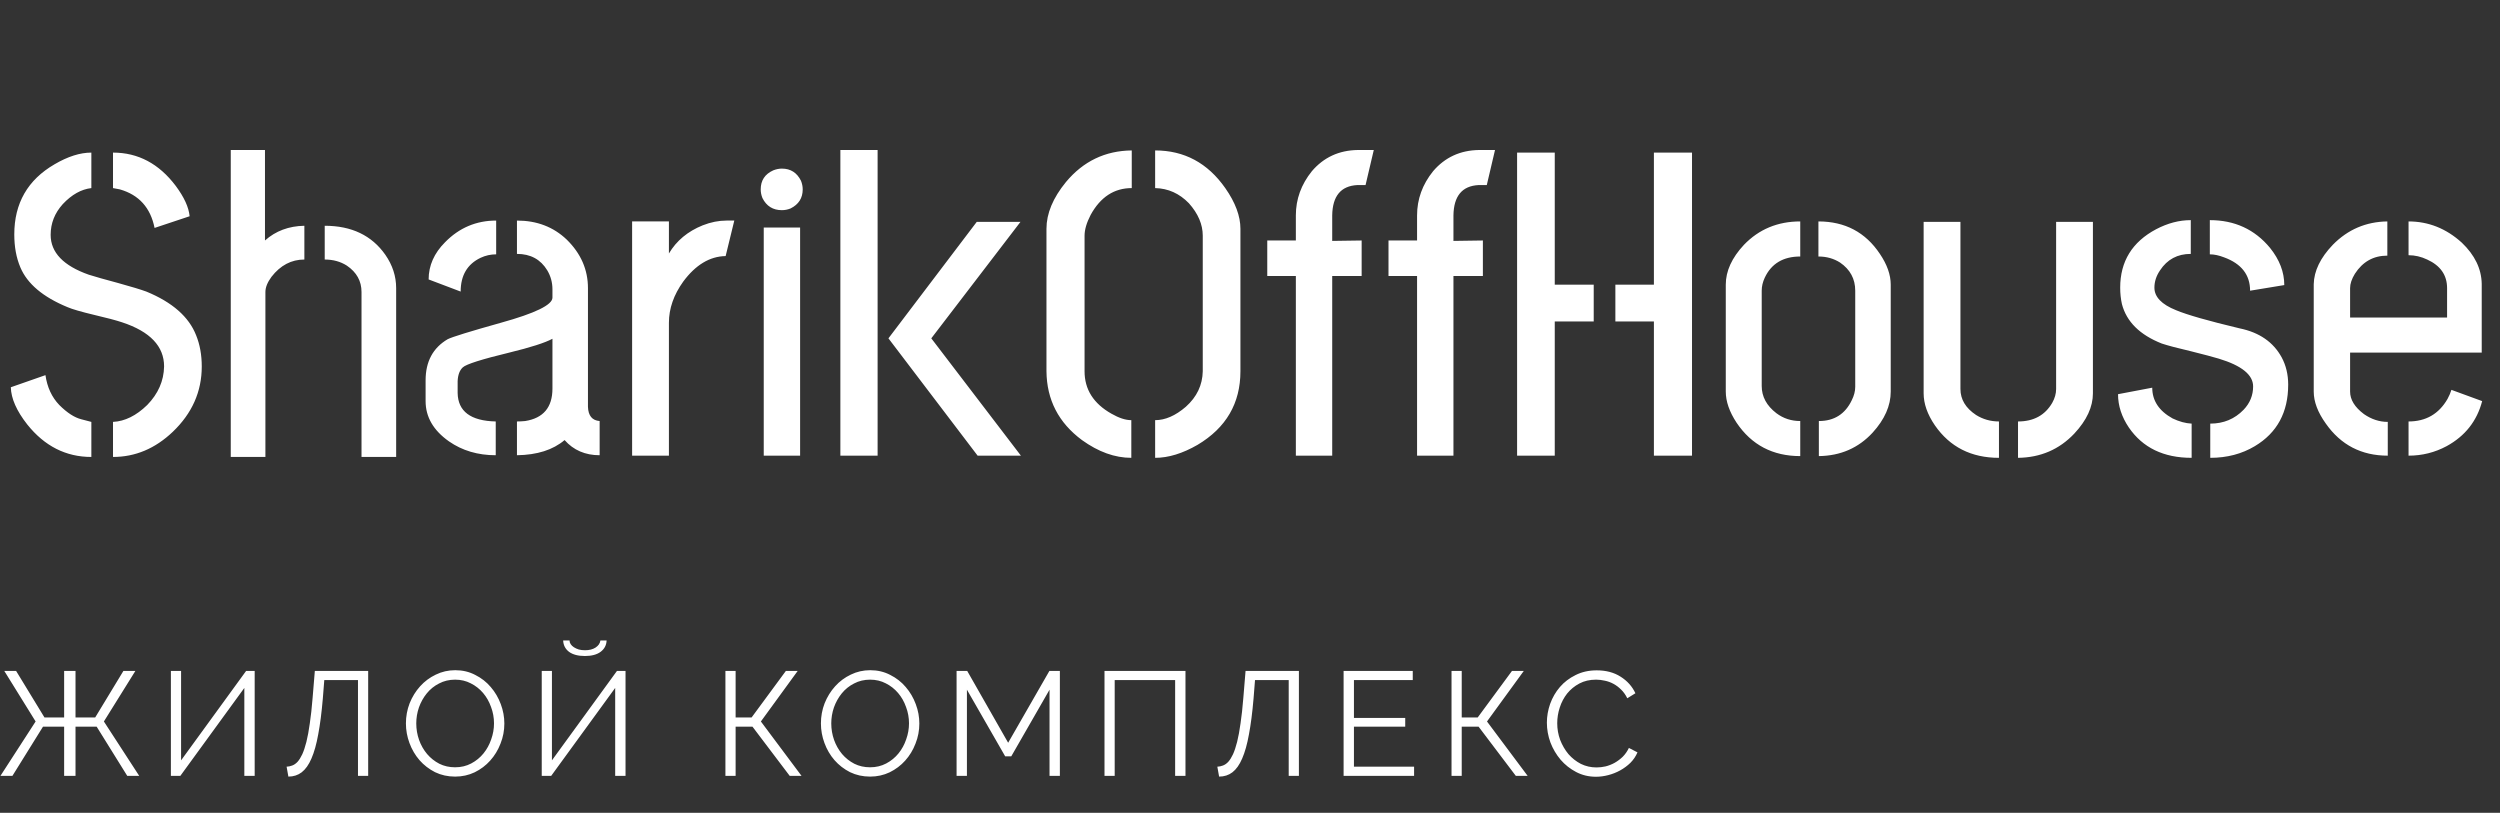 <svg width="203" height="66" viewBox="0 0 203 66" fill="none" xmlns="http://www.w3.org/2000/svg">
<rect x="0" y="0" width="203" height="66" fill="#333333" stroke="none"/>
<path d="M0.879 31.445L3.691 30.461C3.832 31.445 4.207 32.254 4.816 32.887C5.449 33.52 6.047 33.906 6.609 34.047L7.418 34.258V37.105C5.355 37.105 3.621 36.227 2.215 34.469C1.348 33.367 0.902 32.359 0.879 31.445ZM1.16 19.035C1.16 16.504 2.25 14.605 4.43 13.34C5.508 12.707 6.504 12.391 7.418 12.391V15.273C6.598 15.367 5.824 15.801 5.098 16.574C4.441 17.301 4.113 18.133 4.113 19.07C4.113 20.5 5.145 21.578 7.207 22.305C7.723 22.469 8.508 22.691 9.562 22.973C10.664 23.277 11.438 23.512 11.883 23.676C13.992 24.543 15.34 25.727 15.926 27.227C16.23 27.977 16.383 28.82 16.383 29.758C16.383 31.797 15.598 33.566 14.027 35.066C12.598 36.426 10.98 37.105 9.176 37.105V34.258C10.137 34.211 11.062 33.754 11.953 32.887C12.844 31.973 13.301 30.93 13.324 29.758C13.324 28.117 12.188 26.922 9.914 26.172C9.422 26.008 8.672 25.809 7.664 25.574C6.586 25.316 5.859 25.105 5.484 24.941C3.492 24.121 2.215 23.043 1.652 21.707C1.324 20.934 1.16 20.043 1.16 19.035ZM9.176 15.273V12.391C11.215 12.391 12.914 13.293 14.273 15.098C14.953 16.012 15.328 16.832 15.398 17.559L12.551 18.508C12.223 16.867 11.285 15.824 9.738 15.379C9.363 15.309 9.176 15.273 9.176 15.273ZM18.738 37.105V12.18H21.516V19.527C22.383 18.754 23.449 18.355 24.715 18.332V21.074C23.66 21.074 22.77 21.543 22.043 22.48C21.715 22.926 21.551 23.336 21.551 23.711V37.105H18.738ZM26.367 21.074V18.332C28.547 18.332 30.188 19.117 31.289 20.688C31.875 21.531 32.168 22.434 32.168 23.395V37.105H29.355V23.711C29.355 22.82 28.957 22.105 28.16 21.566C27.645 21.238 27.047 21.074 26.367 21.074ZM34.559 32.57V30.883C34.559 29.359 35.156 28.246 36.352 27.543C36.727 27.355 38.168 26.91 40.676 26.207C43.465 25.434 44.859 24.754 44.859 24.168V23.5C44.859 22.938 44.719 22.422 44.438 21.953C43.898 21.062 43.078 20.617 41.977 20.617V17.91C43.594 17.91 44.941 18.426 46.02 19.457C47.168 20.582 47.742 21.895 47.742 23.395V33.027C47.766 33.754 48.082 34.141 48.691 34.188V36.965C47.52 36.965 46.57 36.555 45.844 35.734C44.906 36.531 43.617 36.941 41.977 36.965V34.223C42.188 34.223 42.41 34.211 42.645 34.188C44.121 33.953 44.859 33.074 44.859 31.551V27.508C44.25 27.836 43.078 28.211 41.344 28.633C39.117 29.172 37.863 29.57 37.582 29.828C37.324 30.062 37.184 30.438 37.16 30.953V31.902C37.184 33.402 38.215 34.176 40.254 34.223V36.965C38.801 36.965 37.535 36.59 36.457 35.84C35.191 34.949 34.559 33.859 34.559 32.57ZM34.805 22.691C34.805 21.566 35.25 20.559 36.141 19.668C37.289 18.496 38.672 17.91 40.289 17.91V20.652C39.844 20.652 39.422 20.746 39.023 20.934C37.945 21.449 37.406 22.363 37.406 23.676L34.805 22.691ZM51.328 37V17.98H54.316V20.582C54.926 19.551 55.84 18.789 57.059 18.297C57.715 18.039 58.359 17.91 58.992 17.91H59.625L58.922 20.793C57.633 20.816 56.484 21.508 55.477 22.867C54.703 23.945 54.316 25.059 54.316 26.207V37H51.328ZM61.77 15.379C61.77 14.652 62.109 14.137 62.789 13.832C63.023 13.738 63.258 13.691 63.492 13.691C64.195 13.691 64.711 14.02 65.039 14.676C65.133 14.91 65.18 15.145 65.18 15.379C65.18 16.082 64.852 16.598 64.195 16.926C63.961 17.02 63.727 17.066 63.492 17.066C62.766 17.066 62.238 16.738 61.91 16.082C61.816 15.848 61.77 15.613 61.77 15.379ZM62.016 37V18.473H64.969V37H62.016ZM68.238 37V12.18H71.262V37H68.238ZM72.141 27.473L79.312 18.016H82.863L75.621 27.473L82.898 37H79.383L72.141 27.473ZM84.973 30.145V18.578C84.973 17.336 85.5 16.07 86.555 14.781C87.961 13.094 89.742 12.238 91.898 12.215V15.273C90.469 15.273 89.356 16 88.559 17.453C88.231 18.086 88.066 18.648 88.066 19.141V30.145C88.066 31.621 88.793 32.77 90.246 33.59C90.856 33.941 91.394 34.117 91.863 34.117V37.176C90.527 37.176 89.191 36.695 87.856 35.734C85.957 34.328 84.996 32.465 84.973 30.145ZM93.797 37.176V34.117C94.617 34.117 95.449 33.754 96.293 33.027C97.184 32.23 97.641 31.27 97.664 30.145V19.141C97.664 18.227 97.289 17.348 96.539 16.504C95.766 15.707 94.852 15.297 93.797 15.273V12.215C96.164 12.215 98.062 13.234 99.492 15.273C100.312 16.445 100.723 17.547 100.723 18.578V30.145C100.723 32.746 99.562 34.738 97.242 36.121C96.023 36.824 94.875 37.176 93.797 37.176ZM102.902 22.41V19.527H105.223V17.488C105.223 16.176 105.656 14.98 106.523 13.902C107.484 12.777 108.727 12.203 110.25 12.18H111.551L110.883 15.027H110.215C108.879 15.098 108.199 15.918 108.176 17.488V19.562L110.566 19.527V22.41H108.176V37H105.223V22.41H102.902ZM112.746 22.41V19.527H115.066V17.488C115.066 16.176 115.5 14.98 116.367 13.902C117.328 12.777 118.57 12.203 120.094 12.18H121.395L120.727 15.027H120.059C118.723 15.098 118.043 15.918 118.02 17.488V19.562L120.41 19.527V22.41H118.02V37H115.066V22.41H112.746ZM123.188 37V12.391H126.246V23.113H129.41V26.102H126.246V37H123.188ZM131.168 26.102V23.113H134.297V12.391H137.391V37H134.297V26.102H131.168ZM140.133 31.797V23.113C140.133 22.012 140.625 20.934 141.609 19.879C142.828 18.613 144.352 17.98 146.18 17.98V20.828C144.797 20.828 143.836 21.402 143.297 22.551C143.133 22.902 143.051 23.254 143.051 23.605V31.34C143.051 32.207 143.449 32.945 144.246 33.555C144.809 33.977 145.453 34.188 146.18 34.188V37.035C143.953 37.035 142.23 36.133 141.012 34.328C140.426 33.438 140.133 32.594 140.133 31.797ZM147.691 37.035V34.188C148.934 34.188 149.824 33.625 150.363 32.5C150.551 32.125 150.645 31.762 150.645 31.41V23.605C150.645 22.645 150.234 21.883 149.414 21.32C148.898 20.992 148.312 20.828 147.656 20.828V17.98C149.812 17.98 151.477 18.859 152.648 20.617C153.234 21.484 153.527 22.316 153.527 23.113V31.797C153.527 32.945 153.035 34.059 152.051 35.137C150.902 36.379 149.449 37.012 147.691 37.035ZM156.199 31.938V18.016H159.188V31.586C159.188 32.43 159.609 33.133 160.453 33.695C161.016 34.047 161.637 34.223 162.316 34.223V37.176C160.066 37.176 158.332 36.297 157.113 34.539C156.504 33.648 156.199 32.781 156.199 31.938ZM163.863 37.176V34.223C165.129 34.223 166.055 33.719 166.641 32.711C166.852 32.336 166.957 31.961 166.957 31.586V18.016H169.945V31.938C169.945 33.039 169.441 34.129 168.434 35.207C167.215 36.496 165.691 37.152 163.863 37.176ZM171.984 32.008L174.762 31.48C174.762 32.535 175.312 33.367 176.414 33.977C176.953 34.234 177.469 34.375 177.961 34.398V37.176C175.688 37.176 173.988 36.355 172.863 34.715C172.277 33.848 171.984 32.945 171.984 32.008ZM172.16 23.359C172.16 21.227 173.133 19.645 175.078 18.613C176.016 18.121 176.953 17.875 177.891 17.875V20.617C176.812 20.617 175.98 21.062 175.395 21.953C175.09 22.398 174.938 22.867 174.938 23.359C174.938 24.109 175.523 24.719 176.695 25.188C177.586 25.562 179.309 26.055 181.863 26.664C183.457 26.992 184.594 27.777 185.273 29.02C185.625 29.676 185.801 30.414 185.801 31.234C185.801 33.484 184.898 35.148 183.094 36.227C182.039 36.859 180.832 37.176 179.473 37.176V34.398C180.551 34.398 181.453 34.023 182.18 33.273C182.695 32.734 182.953 32.102 182.953 31.375C182.953 30.438 182.027 29.688 180.176 29.125C179.707 28.984 178.957 28.785 177.926 28.527C176.824 28.27 176.027 28.059 175.535 27.895C173.754 27.191 172.676 26.125 172.301 24.695C172.207 24.273 172.16 23.828 172.16 23.359ZM179.438 20.652V17.875C181.453 17.875 183.082 18.625 184.324 20.125C185.098 21.086 185.484 22.094 185.484 23.148L182.707 23.605C182.707 22.316 182.004 21.414 180.598 20.898C180.176 20.734 179.789 20.652 179.438 20.652ZM187.875 31.797V23.078C187.898 22 188.414 20.934 189.422 19.879C190.641 18.637 192.117 18.004 193.852 17.98V20.758C192.727 20.758 191.848 21.25 191.215 22.234C190.957 22.656 190.828 23.043 190.828 23.395V25.785H198.703V23.395C198.703 22.34 198.164 21.566 197.086 21.074C196.594 20.84 196.09 20.723 195.574 20.723V17.98C197.191 17.98 198.633 18.555 199.898 19.703C200.953 20.711 201.492 21.824 201.516 23.043V28.633H190.828V31.797C190.828 32.453 191.203 33.062 191.953 33.625C192.562 34.047 193.207 34.258 193.887 34.258V37C191.754 37 190.078 36.133 188.859 34.398C188.203 33.484 187.875 32.617 187.875 31.797ZM195.574 37V34.223C196.98 34.223 198.035 33.613 198.738 32.395C198.879 32.137 198.984 31.891 199.055 31.656L201.551 32.57C201.129 34.188 200.168 35.406 198.668 36.227C197.707 36.742 196.676 37 195.574 37Z" fill="white"/>
<path d="M2.892 58.584L0.348 54.48H1.308L3.612 58.26H5.208V54.48H6.132V58.26H7.728L10.02 54.48H10.992L8.436 58.584L11.304 63H10.332L7.848 59.004H6.132V63H5.208V59.004H3.492L1.008 63H0.036L2.892 58.584ZM14.704 61.74L19.984 54.48H20.68V63H19.84V55.86L14.644 63H13.876V54.48H14.704V61.74ZM26.212 56.736C26.116 57.864 25.992 58.828 25.84 59.628C25.696 60.428 25.512 61.084 25.288 61.596C25.072 62.1 24.808 62.472 24.496 62.712C24.192 62.944 23.832 63.06 23.416 63.06L23.272 62.256C23.432 62.248 23.584 62.216 23.728 62.16C23.88 62.104 24.024 62.004 24.16 61.86C24.296 61.708 24.424 61.504 24.544 61.248C24.664 60.984 24.776 60.648 24.88 60.24C24.984 59.824 25.076 59.324 25.156 58.74C25.244 58.156 25.32 57.464 25.384 56.664L25.564 54.48H29.896V63H29.068V55.224H26.332L26.212 56.736ZM36.957 63.06C36.365 63.06 35.821 62.94 35.325 62.7C34.837 62.452 34.417 62.128 34.065 61.728C33.713 61.32 33.441 60.856 33.249 60.336C33.057 59.816 32.961 59.284 32.961 58.74C32.961 58.172 33.061 57.628 33.261 57.108C33.469 56.588 33.753 56.128 34.113 55.728C34.473 55.328 34.897 55.012 35.385 54.78C35.873 54.54 36.401 54.42 36.969 54.42C37.561 54.42 38.101 54.548 38.589 54.804C39.085 55.052 39.505 55.38 39.849 55.788C40.201 56.196 40.473 56.66 40.665 57.18C40.857 57.692 40.953 58.216 40.953 58.752C40.953 59.32 40.849 59.864 40.641 60.384C40.441 60.904 40.161 61.364 39.801 61.764C39.449 62.156 39.029 62.472 38.541 62.712C38.053 62.944 37.525 63.06 36.957 63.06ZM33.801 58.74C33.801 59.204 33.877 59.652 34.029 60.084C34.181 60.508 34.397 60.888 34.677 61.224C34.957 61.552 35.289 61.816 35.673 62.016C36.057 62.208 36.485 62.304 36.957 62.304C37.437 62.304 37.873 62.2 38.265 61.992C38.657 61.784 38.989 61.512 39.261 61.176C39.533 60.84 39.741 60.46 39.885 60.036C40.037 59.612 40.113 59.18 40.113 58.74C40.113 58.276 40.033 57.832 39.873 57.408C39.721 56.976 39.505 56.596 39.225 56.268C38.945 55.94 38.613 55.68 38.229 55.488C37.845 55.288 37.421 55.188 36.957 55.188C36.477 55.188 36.041 55.292 35.649 55.5C35.257 55.7 34.925 55.968 34.653 56.304C34.381 56.64 34.169 57.02 34.017 57.444C33.873 57.868 33.801 58.3 33.801 58.74ZM49.257 52.008C49.241 52.392 49.077 52.7 48.765 52.932C48.461 53.156 48.037 53.268 47.493 53.268C46.949 53.268 46.521 53.156 46.209 52.932C45.905 52.7 45.745 52.392 45.729 52.008H46.245C46.245 52.112 46.277 52.212 46.341 52.308C46.405 52.404 46.493 52.488 46.605 52.56C46.717 52.632 46.849 52.692 47.001 52.74C47.153 52.78 47.321 52.8 47.505 52.8C47.849 52.8 48.133 52.728 48.357 52.584C48.589 52.432 48.721 52.24 48.753 52.008H49.257ZM44.817 61.74L50.097 54.48H50.793V63H49.953V55.86L44.757 63H43.989V54.48H44.817V61.74ZM59.732 58.26H61.028L63.812 54.48H64.772L61.784 58.584L65.084 63H64.124L61.1 59.004H59.732V63H58.904V54.48H59.732V58.26ZM70.654 63.06C70.062 63.06 69.519 62.94 69.022 62.7C68.534 62.452 68.115 62.128 67.763 61.728C67.41 61.32 67.138 60.856 66.947 60.336C66.754 59.816 66.659 59.284 66.659 58.74C66.659 58.172 66.758 57.628 66.959 57.108C67.166 56.588 67.451 56.128 67.811 55.728C68.171 55.328 68.594 55.012 69.082 54.78C69.57 54.54 70.099 54.42 70.666 54.42C71.258 54.42 71.799 54.548 72.287 54.804C72.782 55.052 73.203 55.38 73.546 55.788C73.898 56.196 74.171 56.66 74.362 57.18C74.555 57.692 74.65 58.216 74.65 58.752C74.65 59.32 74.546 59.864 74.338 60.384C74.138 60.904 73.859 61.364 73.499 61.764C73.147 62.156 72.727 62.472 72.239 62.712C71.751 62.944 71.222 63.06 70.654 63.06ZM67.499 58.74C67.499 59.204 67.575 59.652 67.727 60.084C67.879 60.508 68.094 60.888 68.374 61.224C68.654 61.552 68.987 61.816 69.371 62.016C69.754 62.208 70.183 62.304 70.654 62.304C71.135 62.304 71.57 62.2 71.963 61.992C72.355 61.784 72.686 61.512 72.959 61.176C73.231 60.84 73.439 60.46 73.582 60.036C73.734 59.612 73.811 59.18 73.811 58.74C73.811 58.276 73.731 57.832 73.57 57.408C73.418 56.976 73.203 56.596 72.922 56.268C72.642 55.94 72.311 55.68 71.927 55.488C71.543 55.288 71.118 55.188 70.654 55.188C70.174 55.188 69.739 55.292 69.347 55.5C68.954 55.7 68.623 55.968 68.35 56.304C68.079 56.64 67.867 57.02 67.715 57.444C67.57 57.868 67.499 58.3 67.499 58.74ZM85.222 63V56.004L82.114 61.416H81.622L78.514 56.004V63H77.674V54.48H78.538L81.862 60.312L85.21 54.48H86.062V63H85.222ZM89.685 54.48H96.261V63H95.421V55.224H90.513V63H89.685V54.48ZM101.787 56.736C101.691 57.864 101.567 58.828 101.415 59.628C101.271 60.428 101.087 61.084 100.863 61.596C100.647 62.1 100.383 62.472 100.071 62.712C99.767 62.944 99.407 63.06 98.991 63.06L98.847 62.256C99.007 62.248 99.159 62.216 99.303 62.16C99.455 62.104 99.599 62.004 99.735 61.86C99.871 61.708 99.999 61.504 100.119 61.248C100.239 60.984 100.351 60.648 100.455 60.24C100.559 59.824 100.651 59.324 100.731 58.74C100.819 58.156 100.895 57.464 100.959 56.664L101.139 54.48H105.471V63H104.643V55.224H101.907L101.787 56.736ZM114.824 62.256V63H109.1V54.48H114.716V55.224H109.94V58.296H114.104V59.004H109.94V62.256H114.824ZM118.692 58.26H119.988L122.772 54.48H123.732L120.744 58.584L124.044 63H123.084L120.06 59.004H118.692V63H117.864V54.48H118.692V58.26ZM125.607 58.68C125.607 58.168 125.695 57.66 125.871 57.156C126.055 56.644 126.319 56.188 126.663 55.788C127.007 55.388 127.431 55.064 127.935 54.816C128.439 54.56 129.011 54.432 129.651 54.432C130.411 54.432 131.059 54.604 131.595 54.948C132.139 55.292 132.539 55.74 132.795 56.292L132.135 56.7C131.999 56.42 131.831 56.184 131.631 55.992C131.439 55.8 131.231 55.644 131.007 55.524C130.783 55.404 130.551 55.32 130.311 55.272C130.071 55.216 129.835 55.188 129.603 55.188C129.091 55.188 128.639 55.292 128.247 55.5C127.855 55.708 127.523 55.98 127.251 56.316C126.987 56.652 126.787 57.032 126.651 57.456C126.515 57.872 126.447 58.296 126.447 58.728C126.447 59.2 126.527 59.652 126.687 60.084C126.855 60.516 127.079 60.9 127.359 61.236C127.647 61.564 127.983 61.828 128.367 62.028C128.759 62.22 129.183 62.316 129.639 62.316C129.879 62.316 130.123 62.288 130.371 62.232C130.627 62.168 130.871 62.072 131.103 61.944C131.343 61.808 131.563 61.644 131.763 61.452C131.963 61.252 132.131 61.012 132.267 60.732L132.963 61.092C132.827 61.412 132.635 61.696 132.387 61.944C132.139 62.184 131.863 62.388 131.559 62.556C131.255 62.724 130.931 62.852 130.587 62.94C130.251 63.028 129.919 63.072 129.591 63.072C129.007 63.072 128.471 62.944 127.983 62.688C127.495 62.432 127.075 62.1 126.723 61.692C126.371 61.276 126.095 60.808 125.895 60.288C125.703 59.76 125.607 59.224 125.607 58.68Z" fill="white"/>
</svg>
